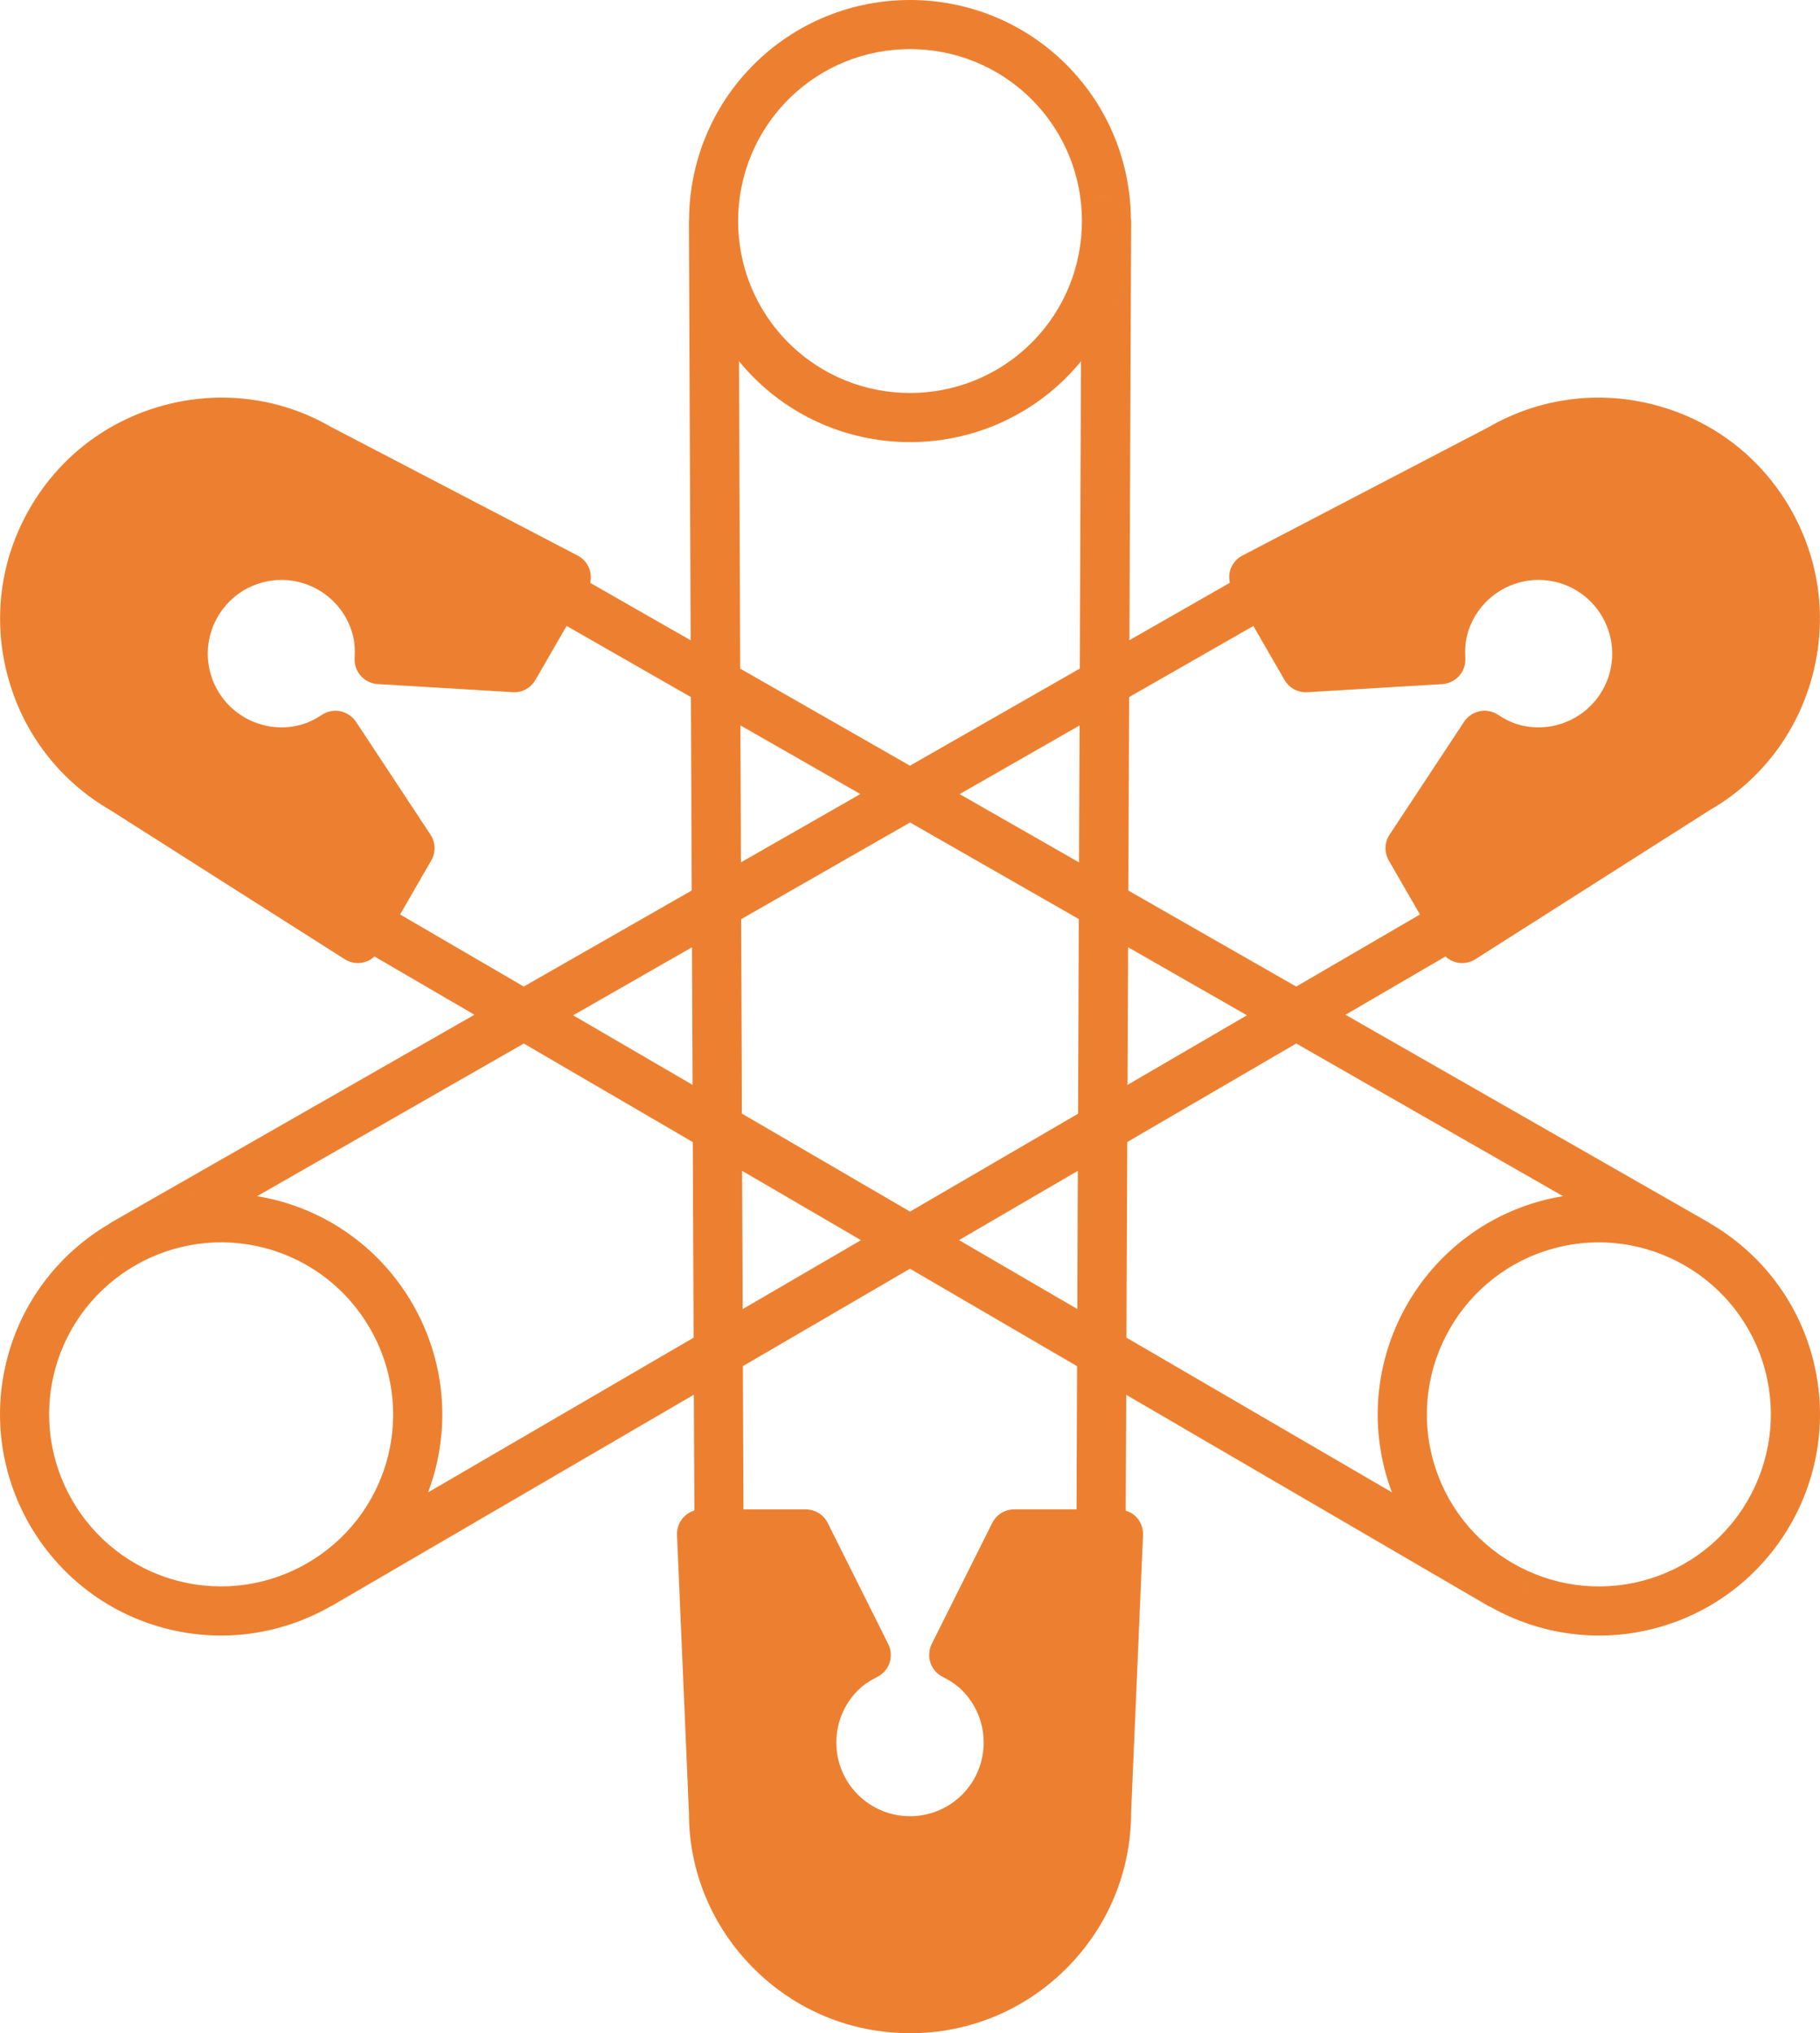 <svg version="1.1" id="图层_1" x="0px" y="0px" width="179.064px" height="200px" viewBox="0 0 179.064 200" enable-background="new 0 0 179.064 200" xml:space="preserve" xmlns="http://www.w3.org/2000/svg" xmlns:xlink="http://www.w3.org/1999/xlink" xmlns:xml="http://www.w3.org/XML/1998/namespace">
  <path fill="#ED8030" d="M178.321,133.499c-1.541-5.75-5.266-10.344-10.038-13.135c-0.002-0.001-0.002-0.001-0.002-0.001
	c-0.002-0.001-0.002-0.001-0.002-0.001c-0.002-0.001-0.005-0.004-0.008-0.006c-0.037-0.024-0.069-0.056-0.108-0.078L132.38,99.819
	l9.834-5.732c0.3,0.277,0.668,0.479,1.073,0.579c0.637,0.156,1.314,0.042,1.869-0.31l23.102-14.694
	c4.944-2.848,8.544-7.538,10.049-13.152c1.502-5.613,0.733-11.478-2.175-16.509c-2.901-5.033-7.597-8.634-13.21-10.138
	c-5.614-1.505-11.477-0.733-16.511,2.178l-24.181,12.61c-0.58,0.299-1.016,0.827-1.203,1.463c-0.005,0.021-0.007,0.033-0.014,0.053
	c-0.102,0.384-0.097,0.779-0.012,1.158l-9.884,5.65l0.175-41.215c0-0.09-0.017-0.176-0.026-0.265c0,0,0,0,0,0.001
	c-0.062-0.569-0.304-1.082-0.686-1.465c-0.181-0.182-0.396-0.326-0.628-0.443c0.232,0.117,0.448,0.262,0.631,0.443
	c0.382,0.383,0.622,0.896,0.685,1.465c-0.063-5.488-2.172-10.958-6.35-15.136c-8.482-8.481-22.287-8.481-30.77,0
	c-4.208,4.209-6.323,9.729-6.354,15.261c0,0.001,0,0.002,0,0.002s0,0,0,0.001c0,0.003,0,0.005,0,0.01
	c-0.004,0.045-0.014,0.087-0.015,0.134l0.174,41.215l-9.884-5.651c0.092-0.4,0.082-0.818-0.034-1.22
	c-0.182-0.632-0.619-1.16-1.202-1.465L32.559,41.989c-4.939-2.858-10.801-3.63-16.416-2.125c-5.612,1.504-10.305,5.103-13.21,10.138
	C0.024,55.03-0.745,60.897,0.76,66.51c1.504,5.613,5.103,10.305,10.142,13.21l23.01,14.634c0.549,0.353,1.225,0.467,1.868,0.31
	c0.02-0.005,0.031-0.008,0.053-0.013c0.384-0.104,0.723-0.306,1.008-0.569l9.837,5.735l-35.785,20.458
	c-0.078,0.045-0.145,0.104-0.215,0.154c3.074-1.821,6.59-2.889,10.245-3.033c-3.655,0.145-7.169,1.212-10.244,3.035
	c-0.463,0.338-0.786,0.804-0.927,1.325c-0.079,0.296-0.103,0.607-0.066,0.916c-0.037-0.31-0.015-0.621,0.065-0.918
	c0.14-0.522,0.464-0.987,0.927-1.326c-4.723,2.798-8.404,7.359-9.934,13.067c-3.104,11.587,3.797,23.54,15.384,26.646
	c5.75,1.54,11.59,0.612,16.395-2.125c0.001-0.001,0.001-0.003,0.001-0.003c0.001-0.001,0.001-0.001,0.002-0.001
	c0.001-0.001,0.006-0.002,0.007-0.003c0.041-0.021,0.084-0.033,0.123-0.057l35.612-20.76l0.048,11.389
	c-0.393,0.121-0.752,0.338-1.04,0.639c-0.454,0.476-0.694,1.117-0.666,1.774l1.173,27.354c-0.005,5.706,2.257,11.169,6.368,15.279
	c4.108,4.107,9.572,6.371,15.384,6.371c5.809,0.004,11.275-2.264,15.384-6.371c4.111-4.11,6.373-9.573,6.37-15.389l1.169-27.245
	c0.03-0.651-0.21-1.294-0.666-1.773c-0.014-0.014-0.024-0.022-0.037-0.038c-0.282-0.28-0.627-0.474-0.998-0.589l0.048-11.39
	l35.61,20.761c0.077,0.045,0.161,0.072,0.242,0.109c-2.728-1.533-5.122-3.648-6.985-6.225c1.863,2.576,4.258,4.69,6.985,6.224
	c0.523,0.229,1.088,0.277,1.61,0.14c0.191-0.051,0.373-0.134,0.548-0.231c-0.175,0.098-0.356,0.182-0.549,0.233
	c-0.522,0.14-1.087,0.092-1.61-0.14c4.782,2.689,10.574,3.599,16.282,2.069C174.523,157.041,181.425,145.085,178.321,133.499z
	 M123.316,61.576l3.064,5.309c0.458,0.794,1.325,1.26,2.239,1.206l13.281-0.797c0.639-0.04,1.237-0.335,1.666-0.812
	c0.426-0.486,0.643-1.109,0.604-1.749c-0.052-0.877,0.012-1.632,0.193-2.312c1.036-3.862,5.021-6.163,8.882-5.129
	c3.862,1.035,6.163,5.021,5.128,8.883c-1.034,3.861-5.02,6.162-8.882,5.127c-0.677-0.181-1.361-0.505-2.099-0.987
	c-0.536-0.354-1.191-0.485-1.817-0.353c-0.626,0.132-1.178,0.501-1.53,1.036l-7.33,11.106c-0.515,0.762-0.532,1.743-0.075,2.542
	l3.064,5.309l-12.174,7.091l-16.518-9.444l0.081-19.034L123.316,61.576z M89.536,119.179l-16.542-9.635l-0.073-19.13l16.617-9.509
	l16.603,9.5l-0.073,19.146L89.536,119.179z M106.045,115.17l-0.052,13.594l-11.638-6.779L106.045,115.17z M84.709,121.991
	l-11.641,6.78l-0.053-13.598L84.709,121.991z M68.139,106.715l-11.748-6.843l11.69-6.69L68.139,106.715z M72.899,84.825
	l-0.052-13.472l11.803,6.754L72.899,84.825z M94.416,78.113l11.799-6.751l-0.053,13.467L94.416,78.113z M110.99,93.179l11.693,6.691
	l-11.751,6.845L110.99,93.179z M111.265,21.577c0.024,3.101-0.608,6.203-1.896,9.08C110.656,27.779,111.288,24.678,111.265,21.577z
	 M108.89,19.323c0.212,0.001,0.414,0.039,0.61,0.092c-0.196-0.053-0.398-0.09-0.611-0.09c-0.939-0.008-1.754,0.522-2.16,1.302
	C107.134,19.847,107.949,19.315,108.89,19.323z M77.569,9.778c6.598-6.597,17.332-6.6,23.931,0c6.599,6.598,6.597,17.334,0,23.93
	c-6.599,6.598-17.333,6.598-23.932,0C70.973,27.112,70.973,16.375,77.569,9.778z M72.709,35.533c0.45,0.549,0.93,1.082,1.44,1.595
	c8.482,8.482,22.288,8.482,30.77,0c0.511-0.51,0.984-1.04,1.434-1.586l-0.116,30.225l-16.708,9.552l-16.703-9.549L72.709,35.533z
	 M39.364,89.955l3.065-5.312c0.46-0.793,0.43-1.776-0.074-2.541l-7.331-11.104c-0.354-0.532-0.908-0.901-1.535-1.036
	c-0.633-0.127-1.282-0.001-1.817,0.353c-0.733,0.481-1.417,0.805-2.099,0.987c-3.862,1.034-7.847-1.268-8.882-5.128
	c-1.035-3.861,1.267-7.846,5.129-8.88c3.86-1.036,7.846,1.265,8.881,5.126c0.182,0.678,0.243,1.433,0.193,2.313
	c-0.039,0.642,0.175,1.273,0.604,1.75c0.429,0.475,1.022,0.77,1.664,0.806l13.283,0.796c0.917,0.064,1.776-0.41,2.237-1.206
	l3.065-5.309l12.229,6.998l0.08,19.026l-16.526,9.448L39.364,89.955z M12.192,124.793c-0.877,0.041-1.745-0.4-2.211-1.22
	c-0.066-0.117-0.114-0.239-0.159-0.362c0.045,0.124,0.095,0.247,0.162,0.364C10.447,124.392,11.315,124.834,12.192,124.793z
	 M9.787,123.131c-0.007-0.02-0.008-0.041-0.014-0.061C9.779,123.091,9.78,123.111,9.787,123.131z M38.102,143.508
	c-2.415,9.01-11.713,14.377-20.725,11.963c-9.012-2.413-14.381-11.709-11.966-20.723c2.416-9.015,11.713-14.382,20.724-11.966
	C35.147,125.198,40.517,134.495,38.102,143.508z M42.112,146.803c0.251-0.664,0.472-1.346,0.661-2.045
	c3.103-11.587-3.8-23.542-15.386-26.646c-0.697-0.187-1.395-0.332-2.09-0.448l26.238-15.014l16.626,9.693l0.081,19.239
	L42.112,146.803z M105.917,148.472h-6.131c-0.916-0.002-1.754,0.517-2.164,1.337l-5.951,11.9c-0.283,0.572-0.327,1.237-0.13,1.847
	c0.208,0.612,0.641,1.111,1.215,1.397c0.783,0.395,1.406,0.825,1.904,1.324c2.826,2.828,2.826,7.429,0,10.255
	c-2.827,2.828-7.429,2.828-10.256,0c-2.827-2.826-2.827-7.427,0-10.255c0.495-0.496,1.119-0.927,1.904-1.324
	c0.576-0.286,1.018-0.789,1.215-1.397c0.197-0.609,0.154-1.271-0.135-1.843l-5.951-11.901c-0.403-0.826-1.243-1.334-2.163-1.336
	h-6.13l-0.055-14.094l16.438-9.582l16.444,9.587L105.917,148.472z M136.29,144.762c0.188,0.696,0.41,1.372,0.659,2.033
	l-26.122-15.215l0.081-19.245l16.624-9.69l26.245,15.018c-0.699,0.116-1.402,0.266-2.103,0.451
	C140.09,121.221,133.188,133.174,136.29,144.762z M149.726,157.103c-0.063,0.106-0.138,0.198-0.213,0.291
	c0.075-0.093,0.15-0.187,0.212-0.293c0.476-0.81,0.425-1.781-0.048-2.523C150.15,155.319,150.202,156.291,149.726,157.103z
	 M161.687,155.474c-9.013,2.417-18.31-2.953-20.725-11.965c-2.415-9.013,2.953-18.31,11.967-20.724
	c9.01-2.416,18.309,2.954,20.723,11.966C176.064,143.762,170.702,153.061,161.687,155.474z" class="color c1"/>
</svg>